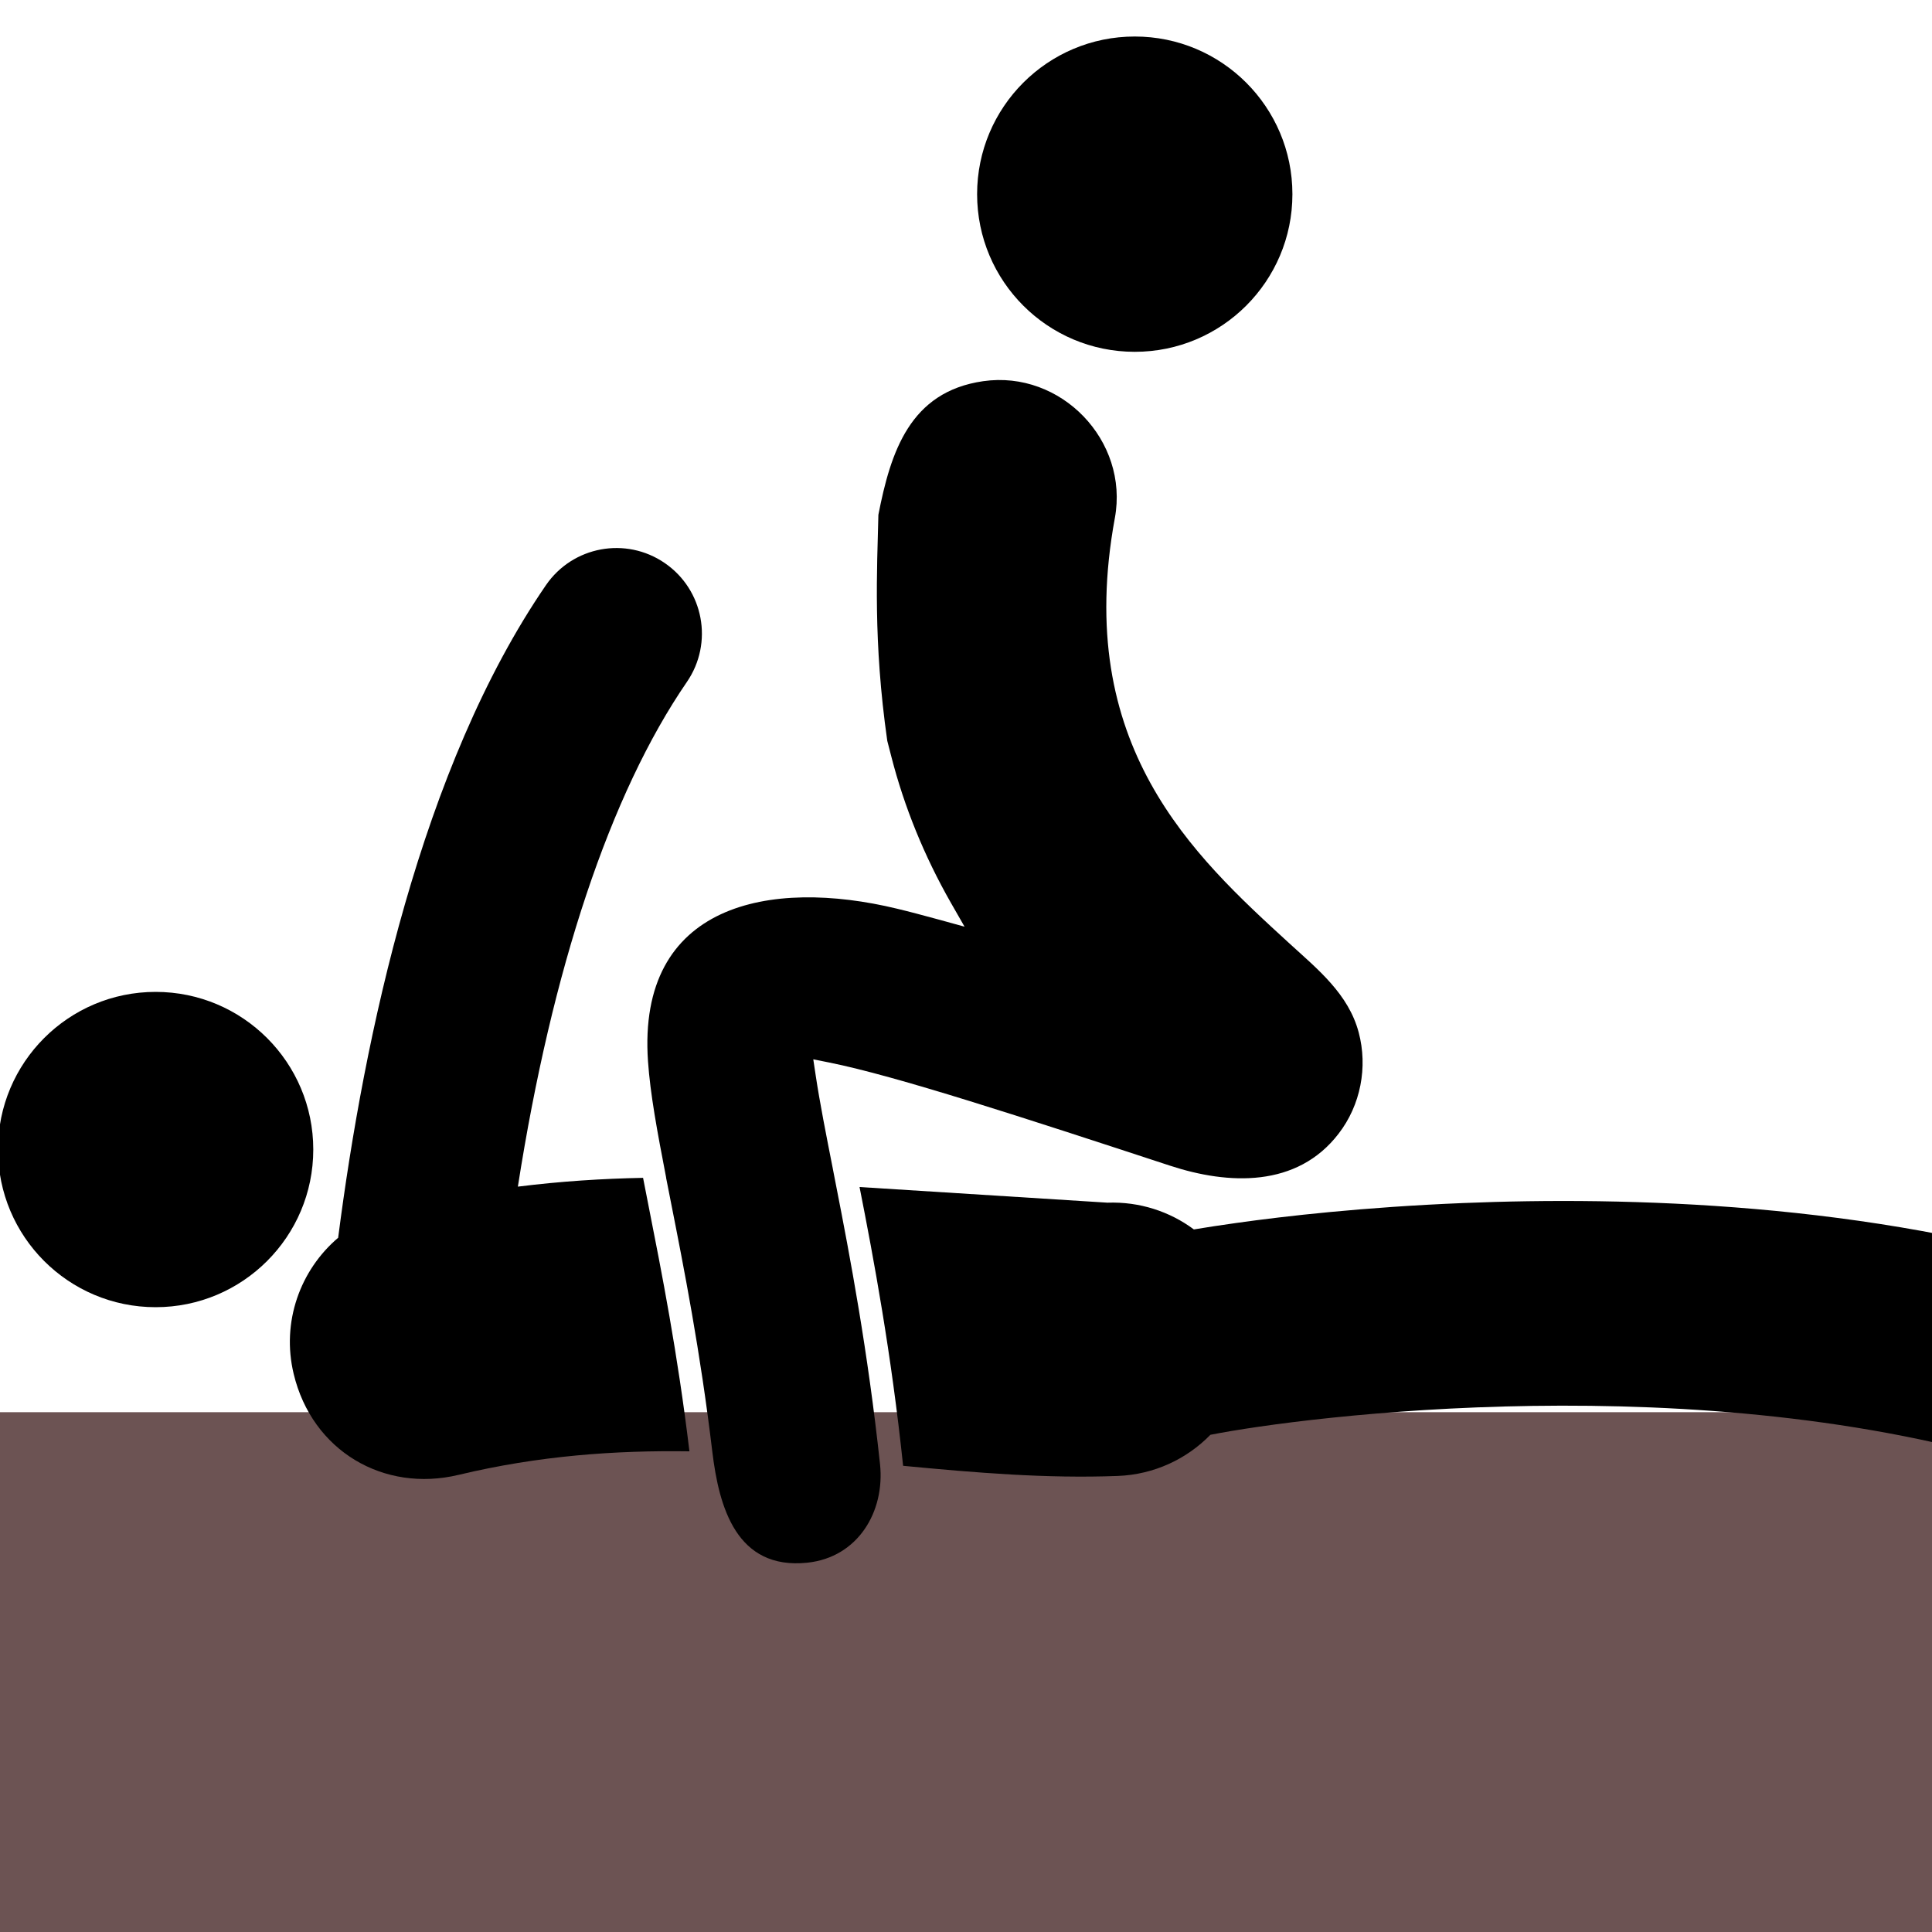 <svg version="1.1" viewBox="0 0 20 20" xmlns="http://www.w3.org/2000/svg">
 <g transform="matrix(.207 0 0 .207 -20.368 6.74)">
  <path d="m59.079 10.322c0.024-4.44-3.56-8.063-7.998-8.089-4.44-0.023-8.063 3.559-8.087 8.001-0.025 4.435 3.553 8.063 8 8.085 4.444 0.024 8.063-3.558 8.085-7.997z"/>
 </g>
 <g transform="translate(0,-291.71)" fill="#f00">
  <rect x="-2.368" y="300.75" width="1.768" height="1.61"/>
  <rect x="-2.431" y="305.55" width="1.705" height="1.641"/>
  <rect x="-2.462" y="310.07" width="1.515" height="1.547"/>
  <rect x="-2.336" y="292.29" width="1.61" height="1.863"/>
 </g>
 <rect x="-.21" y="14.619" width="20.541" height="5.741" fill="#6c5353"/>
 <g transform="translate(.011 -296.56)">
  <g transform="matrix(.207 0 0 .207 -17.779 300.5)">
   <path d="m59.079 10.322c0.024-4.44-3.56-8.063-7.998-8.089-4.44-0.023-8.063 3.559-8.087 8.001-0.025 4.435 3.553 8.063 8 8.085 4.444 0.024 8.063-3.558 8.085-7.997z"/>
  </g>
  <g fill="#f00">
   <rect x="-2.368" y="300.75" width="1.768" height="1.61"/>
   <rect x="-2.431" y="305.55" width="1.705" height="1.641"/>
   <rect x="-2.462" y="310.07" width="1.515" height="1.547"/>
   <rect x="-2.336" y="292.29" width="1.61" height="1.863"/>
  </g>
  <g stroke-width=".061">
   <circle transform="scale(-1,1)" cx="-11.736" cy="298.57" r="1.632"/>
   <path d="m3.49 309.37c0.268-2.082 0.858-4.87 2.151-6.753 0.277-0.403 0.827-0.505 1.23-0.228 0.403 0.277 0.505 0.827 0.229 1.23-0.795 1.157-1.398 2.973-1.75 5.225 0.447-0.056 0.878-0.083 1.296-0.091 0.018 0.092 0.037 0.187 0.056 0.286 0.136 0.688 0.301 1.523 0.424 2.545-0.765-0.011-1.556 0.044-2.391 0.244-0.773 0.185-1.515-0.247-1.706-1.046-0.129-0.537 0.068-1.076 0.462-1.41z"/>
   <path d="m11.453 309.01c0.334-0.012 0.646 0.092 0.895 0.277 0.127-0.021 0.273-0.044 0.44-0.067 0.504-0.071 1.32-0.164 2.344-0.206 1.698-0.07 4.203-3e-3 6.495 0.712 0.56 0.175 0.872 0.77 0.697 1.33-0.142 0.454-0.561 0.746-1.013 0.746-0.105 0-0.211-0.016-0.317-0.049-3.391-1.058-7.498-0.533-8.475-0.34-0.244 0.25-0.581 0.411-0.958 0.426-0.743 0.028-1.466-0.033-2.223-0.105-0.123-1.17-0.304-2.141-0.451-2.886z"/>
   <circle transform="scale(-1,1)" cx="-1.6" cy="308.46" r="1.632"/>
   <path d="m6.885 308.75c-0.093-0.478-0.165-0.869-0.188-1.204-0.113-1.632 1.262-1.898 2.579-1.579 0.126 0.03 0.264 0.067 0.422 0.11l0.276 0.076-0.142-0.248c-0.274-0.481-0.482-0.99-0.616-1.513-0.014-0.054-0.028-0.109-0.042-0.163-0.148-1.036-0.105-1.779-0.092-2.34 0.127-0.649 0.325-1.274 1.085-1.383 0.806-0.116 1.51 0.616 1.363 1.416-0.433 2.354 0.81 3.492 1.809 4.406 0.292 0.267 0.609 0.521 0.715 0.919 0.096 0.36 0.02 0.754-0.208 1.049-0.43 0.56-1.139 0.53-1.745 0.331-1.521-0.499-2.835-0.929-3.529-1.068-0.055-0.011-0.11-0.022-0.164-0.033 0.008 0.055 0.016 0.111 0.025 0.166 0.041 0.275 0.11 0.625 0.177 0.964l0.001 6e-3c0.011 0.055 0.022 0.112 0.033 0.17 0.145 0.739 0.329 1.711 0.455 2.885 0.052 0.491-0.228 0.965-0.753 1.02-0.733 0.076-0.914-0.574-0.983-1.148-0.125-1.046-0.293-1.897-0.431-2.595-0.016-0.084-0.032-0.165-0.048-0.244-0.093-0.478 0.016 0.079 0 0-0.093-0.478 0.016 0.079 0 0-0.093-0.478 0.016 0.079 0 0-0.093-0.478 0.016 0.079 0 0-0.093-0.478 0.016 0.079 0 0z"/>
  </g>
 </g>
</svg>
